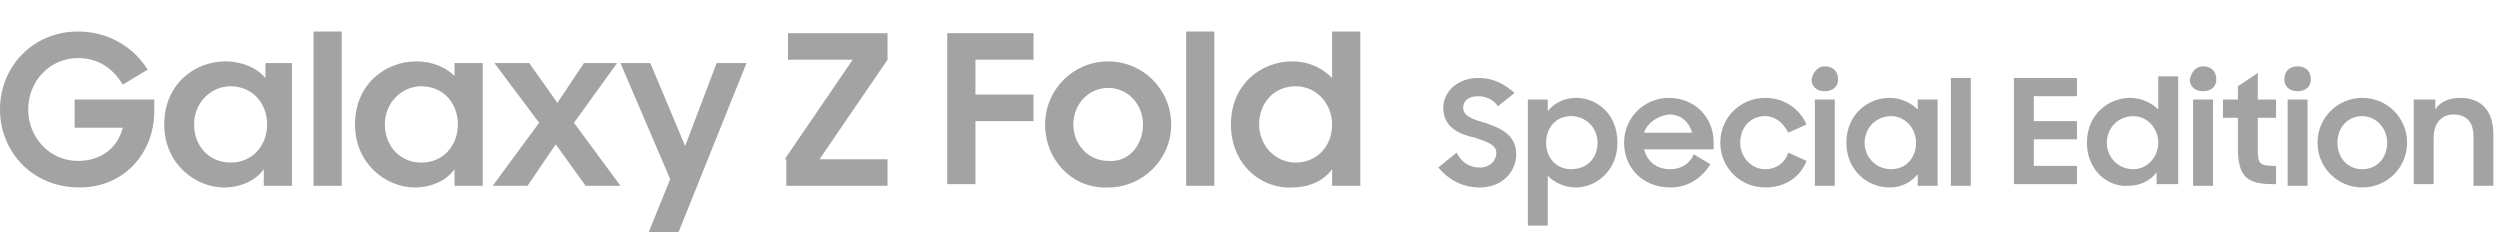 <?xml version="1.0" encoding="utf-8"?>
<!-- Generator: Adobe Illustrator 28.3.0, SVG Export Plug-In . SVG Version: 6.00 Build 0)  -->
<svg version="1.1" id="watch_logo-01" xmlns="http://www.w3.org/2000/svg" xmlns:xlink="http://www.w3.org/1999/xlink" x="0px"
	 y="0px" viewBox="0 0 150.7 14" style="enable-background:new 0 0 150.7 14;" xml:space="preserve">
<style type="text/css">
	.st0{fill:#A3A3A3;}
</style>
<g>
	<g>
		<g>
			<g>
				<g>
					<g>
						<g>
							<g>
								<g>
									<g>
										<g>
											<path class="st0" d="M16,4.7c-0.5-0.6-1.4-1-2.4-1c-1.9,0-3.7,1.4-3.7,3.8c0,2.4,1.9,3.8,3.6,3.8c1,0,1.9-0.4,2.4-1.1v1
												h1.7V3.8H16V4.7z M13.9,9.8c-1.3,0-2.2-1-2.2-2.3c0-1.3,1-2.3,2.2-2.3c1.3,0,2.2,1,2.2,2.3C16.1,8.8,15.2,9.8,13.9,9.8z"
												/>
											<path class="st0" d="M27.5,4.7c-0.5-0.6-1.4-1-2.4-1c-1.9,0-3.7,1.4-3.7,3.8c0,2.4,1.9,3.8,3.6,3.8c1,0,1.9-0.4,2.4-1.1
												v1h1.7V3.8h-1.7V4.7z M25.4,9.8c-1.3,0-2.2-1-2.2-2.3c0-1.3,1-2.3,2.2-2.3c1.3,0,2.2,1,2.2,2.3
												C27.6,8.8,26.7,9.8,25.4,9.8z"/>
											<polygon class="st0" points="41.3,8.8 39.2,3.8 37.4,3.8 40.4,10.8 39.1,14 40.9,14 45,3.8 43.2,3.8 											"/>
											<polygon class="st0" points="37.2,3.8 35.2,3.8 33.6,6.2 31.9,3.8 29.8,3.8 32.5,7.4 29.7,11.2 31.8,11.2 33.5,8.7 
												35.3,11.2 37.4,11.2 34.6,7.4 											"/>
											<rect x="18.9" y="1.9" class="st0" width="1.7" height="9.3"/>
											<path class="st0" d="M4.5,7.7h2.9c-0.3,1.2-1.3,2-2.7,2C3,9.7,1.7,8.3,1.7,6.6c0-1.7,1.3-3.1,3-3.1
												c1.2,0,2.1,0.6,2.7,1.6l1.5-0.9C8.1,2.9,6.6,1.9,4.7,1.9C2,1.9,0,4,0,6.6c0,2.5,1.9,4.7,4.8,4.7c2.7,0,4.5-2.1,4.5-4.6V6
												H4.5V7.7z"/>
										</g>
									</g>
								</g>
							</g>
						</g>
					</g>
				</g>
			</g>
		</g>
	</g>
	<g>
		<path class="st0" d="M86.7,10.1l1.1-0.9c0.3,0.6,0.8,0.9,1.4,0.9c0.6,0,1-0.4,1-0.9c0-0.5-0.7-0.7-1.3-0.9C88,8.1,87,7.7,87,6.5
			c0-1,0.9-1.8,2.1-1.8c1,0,1.6,0.4,2.2,0.9l-1,0.8c-0.3-0.4-0.7-0.6-1.2-0.6c-0.6,0-0.9,0.3-0.9,0.7c0,0.5,0.6,0.7,1.3,0.9
			c0.9,0.3,1.9,0.7,1.9,1.9c0,1-0.8,2-2.2,2C88.1,11.3,87.3,10.8,86.7,10.1z"/>
		<path class="st0" d="M93.3,10.6v3h-1.2V6h1.2v0.7c0.4-0.5,1-0.8,1.7-0.8c1.3,0,2.5,1,2.5,2.7c0,1.7-1.3,2.7-2.5,2.7
			C94.3,11.3,93.7,11,93.3,10.6z M96.3,8.6c0-0.9-0.7-1.6-1.6-1.6c-0.9,0-1.5,0.7-1.5,1.6c0,0.9,0.6,1.6,1.5,1.6
			C95.7,10.2,96.3,9.5,96.3,8.6z"/>
		<path class="st0" d="M97.9,8.6c0-1.5,1.2-2.7,2.7-2.7c1.5,0,2.7,1.1,2.7,2.7V9h-4.2c0.2,0.7,0.7,1.2,1.6,1.2
			c0.7,0,1.2-0.4,1.4-0.9l1,0.6c-0.5,0.8-1.3,1.4-2.4,1.4C99,11.3,97.9,10.1,97.9,8.6z M99.1,8h2.9c-0.2-0.7-0.7-1.1-1.4-1.1
			C99.9,7,99.3,7.4,99.1,8z"/>
		<path class="st0" d="M103.7,8.6c0-1.5,1.2-2.7,2.7-2.7c1.2,0,2.1,0.7,2.5,1.6L107.8,8C107.5,7.4,107,7,106.4,7
			c-0.9,0-1.5,0.7-1.5,1.6c0,0.9,0.7,1.6,1.5,1.6c0.7,0,1.2-0.4,1.4-1l1.1,0.5c-0.4,1-1.3,1.6-2.5,1.6
			C104.9,11.3,103.7,10.1,103.7,8.6z"/>
		<path class="st0" d="M110,4c0.5,0,0.8,0.3,0.8,0.8c0,0.4-0.3,0.7-0.8,0.7c-0.5,0-0.8-0.3-0.8-0.7C109.3,4.3,109.6,4,110,4z
			 M109.4,6h1.2v5.2h-1.2V6z"/>
		<path class="st0" d="M111.3,8.6c0-1.7,1.3-2.7,2.6-2.7c0.7,0,1.3,0.3,1.7,0.7V6h1.2v5.2h-1.2v-0.7c-0.4,0.5-1,0.8-1.7,0.8
			C112.6,11.3,111.3,10.3,111.3,8.6z M115.5,8.6c0-0.9-0.7-1.6-1.5-1.6c-0.9,0-1.6,0.7-1.6,1.6c0,0.9,0.7,1.6,1.6,1.6
			C114.9,10.2,115.5,9.5,115.5,8.6z"/>
		<path class="st0" d="M117.6,4.7h1.2v6.5h-1.2V4.7z"/>
		<path class="st0" d="M121.4,4.7h3.8v1.1h-2.6v1.5h2.6v1.1h-2.6V10h2.6v1.1h-3.8V4.7z"/>
		<path class="st0" d="M125.8,8.6c0-1.7,1.3-2.7,2.6-2.7c0.7,0,1.3,0.3,1.7,0.7v-2h1.2v6.5H130v-0.7c-0.4,0.5-1,0.8-1.7,0.8
			C127.1,11.3,125.8,10.3,125.8,8.6z M130.1,8.6c0-0.9-0.7-1.6-1.5-1.6c-0.9,0-1.6,0.7-1.6,1.6c0,0.9,0.7,1.6,1.6,1.6
			C129.4,10.2,130.1,9.5,130.1,8.6z"/>
		<path class="st0" d="M132.8,4c0.5,0,0.8,0.3,0.8,0.8c0,0.4-0.3,0.7-0.8,0.7c-0.5,0-0.8-0.3-0.8-0.7C132.1,4.3,132.4,4,132.8,4z
			 M132.2,6h1.2v5.2h-1.2V6z"/>
		<path class="st0" d="M134,6h0.9V5.2l1.2-0.8V6h1.1v1.1h-1.1V9c0,0.9,0.1,1,1.1,1v1.1H137c-1.6,0-2.1-0.5-2.1-2.2V7.1H134V6z"/>
		<path class="st0" d="M138.5,4c0.5,0,0.8,0.3,0.8,0.8c0,0.4-0.3,0.7-0.8,0.7c-0.5,0-0.8-0.3-0.8-0.7C137.7,4.3,138,4,138.5,4z
			 M137.9,6h1.2v5.2h-1.2V6z"/>
		<path class="st0" d="M139.7,8.6c0-1.5,1.2-2.7,2.7-2.7c1.5,0,2.7,1.2,2.7,2.7c0,1.5-1.2,2.7-2.7,2.7
			C140.9,11.3,139.7,10.1,139.7,8.6z M143.9,8.6c0-0.9-0.7-1.6-1.5-1.6c-0.9,0-1.5,0.7-1.5,1.6c0,0.9,0.6,1.6,1.5,1.6
			C143.3,10.2,143.9,9.5,143.9,8.6z"/>
		<path class="st0" d="M145.6,6h1.2v0.6c0.3-0.5,0.9-0.7,1.5-0.7c1.3,0,2,0.8,2,2.2v3.1h-1.2V8.2c0-0.8-0.4-1.3-1.2-1.3
			c-0.7,0-1.2,0.5-1.2,1.4v2.8h-1.2V6z"/>
	</g>
	<g>
		<path class="st0" d="M47.3,9.6l4.1-6h-3.9V2h6v1.6l-4.1,6h4.1v1.6h-6.1V9.6z"/>
		<path class="st0" d="M57.1,2h5.2v1.6h-3.5v2.1h3.5v1.6h-3.5v3.8h-1.7V2z"/>
		<path class="st0" d="M63,7.5c0-2.1,1.7-3.8,3.8-3.8c2.1,0,3.8,1.7,3.8,3.8c0,2.1-1.7,3.8-3.8,3.8C64.7,11.4,63,9.7,63,7.5z
			 M68.9,7.5c0-1.2-0.9-2.2-2.1-2.2c-1.2,0-2.1,1-2.1,2.2c0,1.2,0.9,2.2,2.1,2.2C68,9.8,68.9,8.8,68.9,7.5z"/>
		<path class="st0" d="M71.5,1.9h1.7v9.3h-1.7V1.9z"/>
		<path class="st0" d="M74.2,7.5c0-2.4,1.8-3.8,3.7-3.8c1,0,1.8,0.4,2.4,1V1.9h1.7v9.3h-1.7v-1c-0.5,0.7-1.4,1.1-2.4,1.1
			C76,11.4,74.2,9.9,74.2,7.5z M80.3,7.5c0-1.2-0.9-2.3-2.2-2.3c-1.3,0-2.2,1-2.2,2.3c0,1.3,1,2.3,2.2,2.3
			C79.4,9.8,80.3,8.8,80.3,7.5z"/>
	</g>
</g>
</svg>
